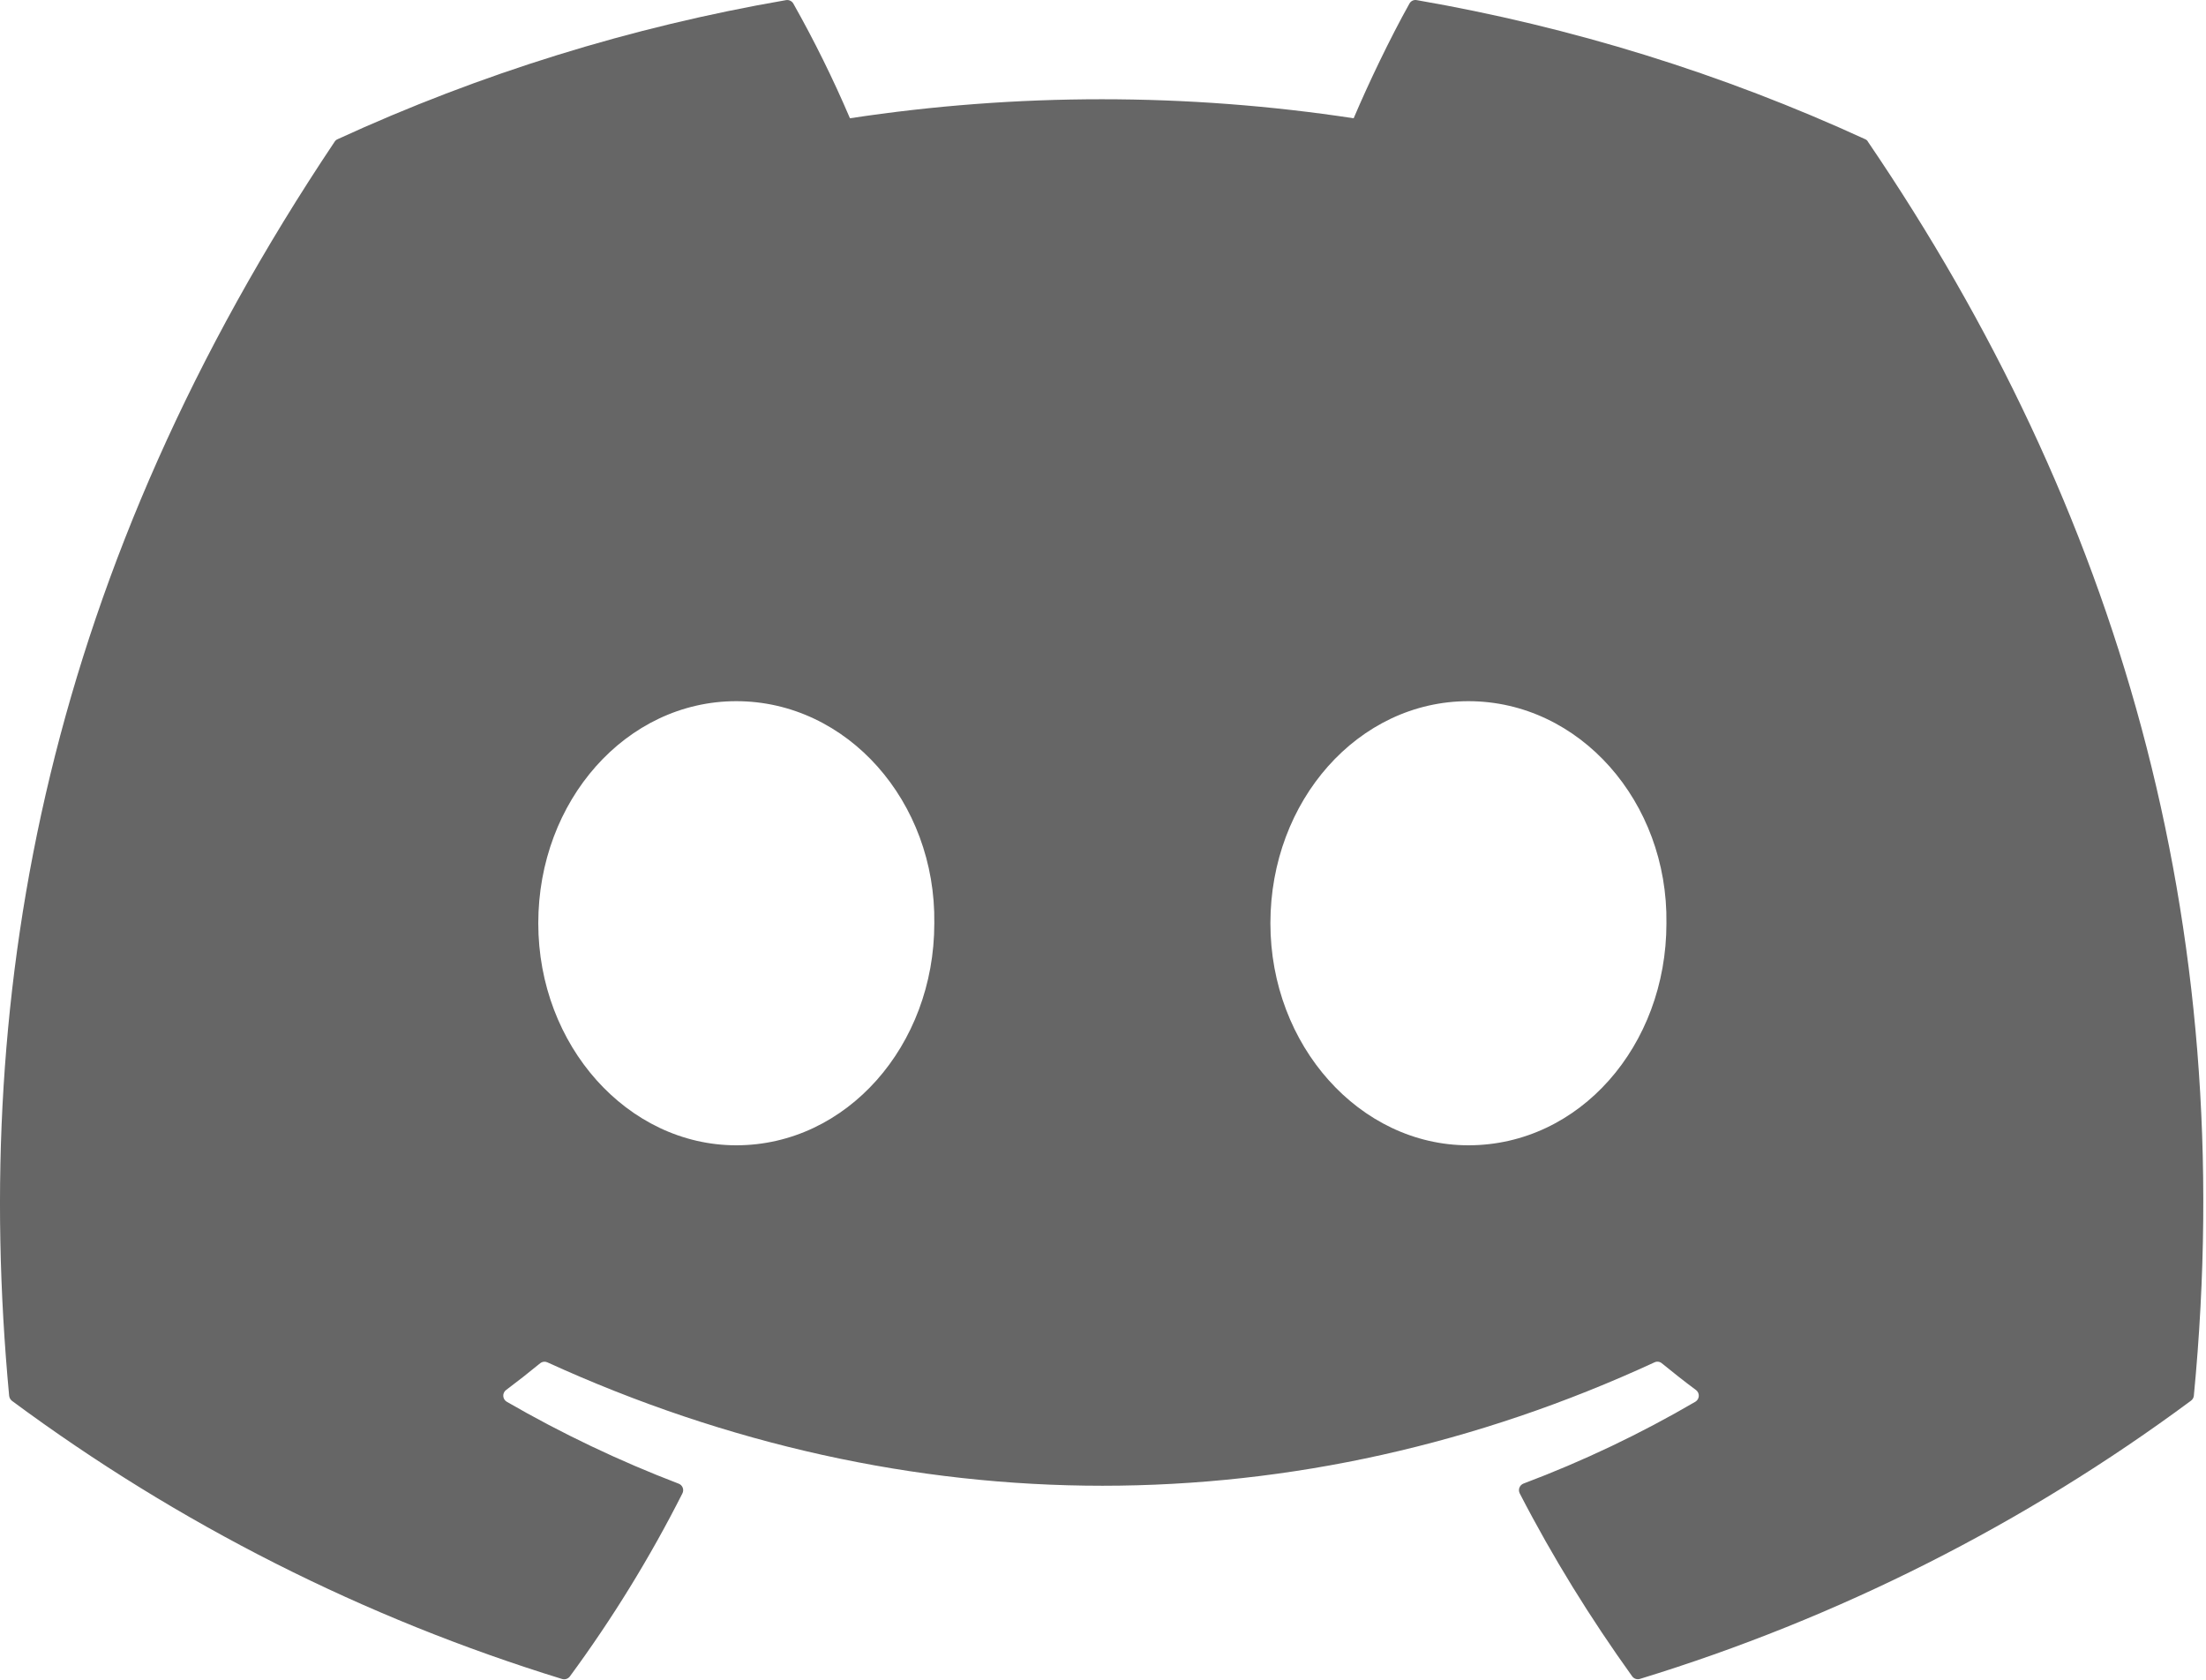 <svg width="801" height="610" viewBox="0 0 801 610" fill="none" xmlns="http://www.w3.org/2000/svg">
<path d="M677.249 50.545C625.384 26.74 570.65 9.765 514.416 0.045C513.903 -0.054 513.372 0.011 512.898 0.233C512.425 0.455 512.034 0.821 511.783 1.279C504.783 13.779 496.983 30.079 491.516 42.946C430.897 33.738 369.235 33.738 308.616 42.946C302.532 28.689 295.666 14.779 288.049 1.279C287.787 0.831 287.394 0.473 286.924 0.253C286.454 0.033 285.928 -0.039 285.416 0.045C229.178 9.745 174.44 26.721 122.583 50.545C122.144 50.73 121.771 51.044 121.516 51.446C17.783 206.412 -10.651 357.545 3.316 506.779C3.35 507.149 3.459 507.509 3.637 507.835C3.814 508.162 4.057 508.449 4.349 508.679C64.736 553.419 132.286 587.572 204.116 609.679C204.622 609.825 205.161 609.815 205.661 609.648C206.161 609.481 206.599 609.167 206.916 608.745C222.358 587.762 236.028 565.529 247.783 542.279C247.947 541.961 248.041 541.611 248.06 541.254C248.079 540.896 248.022 540.539 247.893 540.205C247.764 539.871 247.566 539.569 247.311 539.317C247.056 539.065 246.751 538.871 246.416 538.746C224.863 530.498 203.998 520.556 184.016 509.012C183.65 508.8 183.341 508.501 183.119 508.142C182.896 507.782 182.766 507.373 182.739 506.95C182.713 506.528 182.791 506.106 182.967 505.721C183.144 505.336 183.412 505.001 183.749 504.746C187.957 501.597 192.092 498.352 196.149 495.012C196.504 494.724 196.932 494.541 197.385 494.482C197.839 494.423 198.299 494.491 198.716 494.679C329.649 554.446 471.383 554.446 600.783 494.679C601.204 494.484 601.671 494.413 602.131 494.472C602.59 494.531 603.024 494.718 603.383 495.012C607.383 498.279 611.583 501.612 615.816 504.746C616.149 504.997 616.416 505.326 616.593 505.704C616.771 506.082 616.853 506.498 616.833 506.915C616.813 507.332 616.692 507.738 616.48 508.098C616.268 508.457 615.971 508.76 615.616 508.979C595.679 520.631 574.794 530.577 553.183 538.712C552.846 538.841 552.541 539.039 552.286 539.294C552.031 539.549 551.833 539.854 551.704 540.191C551.575 540.527 551.518 540.887 551.538 541.247C551.557 541.606 551.652 541.958 551.816 542.279C563.816 565.545 577.549 587.679 592.649 608.712C592.96 609.141 593.397 609.461 593.899 609.629C594.402 609.796 594.944 609.802 595.449 609.646C667.399 587.607 735.059 553.45 795.516 508.646C795.81 508.437 796.057 508.169 796.241 507.859C796.425 507.549 796.541 507.204 796.583 506.846C813.249 334.279 768.649 184.379 678.283 51.512C678.072 51.064 677.704 50.742 677.249 50.545ZM267.349 415.879C227.916 415.879 195.449 379.712 195.449 335.246C195.449 290.812 227.316 254.612 267.349 254.612C307.683 254.612 339.883 291.145 339.249 335.279C339.249 379.712 307.383 415.879 267.349 415.879ZM533.183 415.879C493.749 415.879 461.283 379.712 461.283 335.246C461.283 290.812 493.116 254.612 533.183 254.612C573.516 254.612 605.716 291.145 605.083 335.279C605.083 379.712 573.549 415.879 533.183 415.879Z" fill="#666666"/>
</svg>
